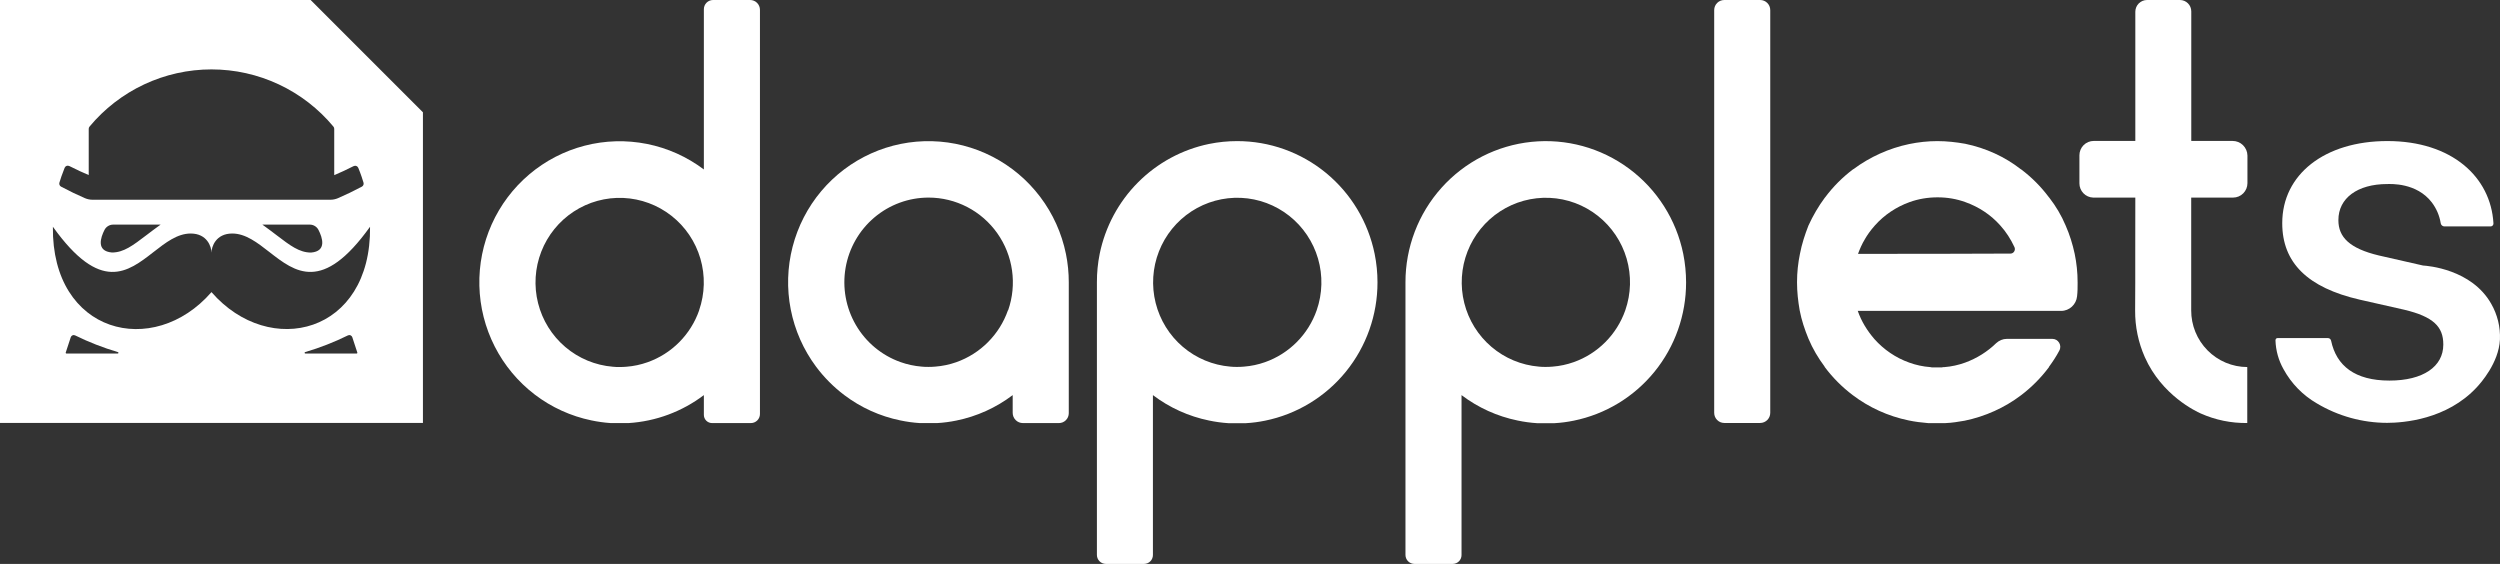 <svg width="266" height="60" viewBox="0 0 266 60" fill="none" xmlns="http://www.w3.org/2000/svg">
<rect x="0" y="0" width="266" height="60" fill="#333333" stroke="none"/>
<path fill-rule="evenodd" clip-rule="evenodd" d="M45 11.949V45H0V0H33.051L45 11.949ZM12.038 23.899H17.089C16.534 24.295 16.045 24.667 15.6 25.006C14.138 26.12 13.158 26.867 11.917 26.867C10.212 26.726 10.703 25.274 11.124 24.453C11.211 24.286 11.343 24.146 11.504 24.049C11.665 23.951 11.85 23.899 12.038 23.899ZM7.07 37.616H12.513C12.533 37.62 12.554 37.615 12.571 37.603C12.588 37.592 12.6 37.574 12.604 37.553C12.607 37.533 12.603 37.512 12.591 37.495C12.579 37.477 12.561 37.466 12.541 37.462C10.976 37 9.454 36.405 7.991 35.685C7.948 35.664 7.901 35.653 7.854 35.652C7.806 35.65 7.759 35.659 7.715 35.678C7.672 35.696 7.632 35.724 7.6 35.759C7.568 35.794 7.544 35.835 7.529 35.88L6.994 37.512C6.99 37.524 6.989 37.536 6.991 37.549C6.994 37.561 6.998 37.573 7.006 37.583C7.013 37.593 7.023 37.601 7.034 37.607C7.045 37.613 7.057 37.616 7.07 37.616ZM32.964 23.899H27.916C28.48 24.301 28.976 24.68 29.427 25.023L29.427 25.023C30.878 26.13 31.852 26.873 33.094 26.873C34.797 26.733 34.307 25.281 33.885 24.46C33.798 24.291 33.666 24.149 33.503 24.05C33.341 23.951 33.154 23.898 32.964 23.899ZM37.945 37.616H32.5C32.48 37.62 32.459 37.615 32.442 37.603C32.425 37.592 32.413 37.574 32.409 37.553C32.406 37.533 32.41 37.512 32.422 37.495C32.434 37.477 32.452 37.466 32.472 37.462C34.036 37 35.559 36.405 37.022 35.685C37.065 35.664 37.112 35.653 37.159 35.652C37.207 35.65 37.254 35.659 37.298 35.678C37.341 35.696 37.381 35.724 37.413 35.759C37.445 35.794 37.469 35.835 37.484 35.88L38.019 37.512C38.023 37.524 38.024 37.536 38.023 37.549C38.021 37.561 38.016 37.573 38.009 37.583C38.002 37.593 37.992 37.602 37.981 37.607C37.97 37.613 37.958 37.616 37.945 37.616ZM39.373 24.126C34.303 31.212 31.409 28.957 28.658 26.813C27.38 25.817 26.133 24.846 24.713 24.846C22.96 24.846 22.501 26.26 22.501 26.882C22.501 26.26 22.04 24.846 20.289 24.846C18.865 24.846 17.617 25.819 16.338 26.815C13.587 28.958 10.697 31.211 5.627 24.126C5.484 35.508 16.306 38.21 22.501 31.081C28.694 38.199 39.516 35.508 39.373 24.126ZM35.961 21.086C36.747 20.748 37.668 20.306 38.502 19.86C38.575 19.82 38.633 19.756 38.665 19.678C38.697 19.601 38.701 19.515 38.678 19.435C38.58 19.106 38.392 18.514 38.123 17.864C38.104 17.818 38.075 17.776 38.039 17.741C38.003 17.706 37.96 17.678 37.912 17.661C37.865 17.643 37.815 17.636 37.764 17.639C37.714 17.642 37.665 17.655 37.62 17.678C36.81 18.09 36.164 18.38 35.562 18.634V13.707C35.562 13.62 35.531 13.536 35.475 13.47C33.892 11.566 31.909 10.033 29.666 8.981C27.424 7.93 24.978 7.384 22.501 7.384C20.024 7.384 17.578 7.93 15.336 8.981C13.093 10.033 11.11 11.566 9.527 13.47C9.471 13.536 9.44 13.62 9.44 13.707V18.625C8.836 18.371 8.19 18.081 7.382 17.669C7.337 17.646 7.287 17.633 7.237 17.63C7.187 17.627 7.136 17.634 7.089 17.652C7.041 17.669 6.998 17.697 6.961 17.732C6.925 17.767 6.896 17.809 6.877 17.856C6.61 18.51 6.422 19.097 6.322 19.427C6.296 19.508 6.3 19.596 6.332 19.676C6.365 19.755 6.424 19.82 6.5 19.86C7.332 20.306 8.253 20.748 9.039 21.086C9.298 21.197 9.577 21.253 9.858 21.253H35.144C35.424 21.253 35.702 21.197 35.961 21.086Z" fill="white"/>
<path d="M227.198 21.023H222.712C222.319 21.011 221.946 20.846 221.673 20.561C221.4 20.278 221.248 19.898 221.25 19.503V16.522C221.25 16.322 221.289 16.123 221.366 15.938C221.442 15.752 221.554 15.584 221.696 15.442C221.837 15.301 222.005 15.188 222.189 15.112C222.374 15.035 222.571 14.996 222.771 14.996H227.198V1.254C227.198 1.088 227.23 0.925 227.293 0.772C227.356 0.619 227.448 0.481 227.565 0.364C227.681 0.248 227.819 0.156 227.972 0.093C228.124 0.031 228.287 -0.001 228.451 2.89633e-05H231.947C232.267 2.89633e-05 232.573 0.128 232.799 0.355C233.025 0.582 233.152 0.89 233.152 1.211V14.996H237.551C237.964 14.995 238.362 15.157 238.657 15.448C238.952 15.739 239.122 16.135 239.128 16.551V19.489C239.128 19.895 238.968 20.286 238.681 20.573C238.395 20.861 238.007 21.023 237.602 21.023H233.144V33.019C233.141 33.809 233.293 34.592 233.591 35.323C233.889 36.054 234.328 36.718 234.882 37.279C235.436 37.839 236.094 38.285 236.819 38.589C237.545 38.894 238.323 39.051 239.109 39.054V45.009C237.403 45.034 235.713 44.687 234.154 43.991C233.668 43.773 230.014 42.074 228.206 37.993C227.514 36.43 227.164 34.735 227.178 33.025C227.212 29.077 227.173 24.962 227.198 21.023Z" fill="white"/>
<path d="M146.263 27.018C145.576 23.629 143.745 20.582 141.079 18.394C138.413 16.206 135.077 15.012 131.635 15.014C130.628 15.013 129.623 15.115 128.636 15.317C125.773 15.91 123.146 17.334 121.079 19.411C119.012 21.489 117.597 24.13 117.007 27.007C116.806 28.007 116.707 29.024 116.711 30.044V59.044C116.711 59.298 116.811 59.541 116.99 59.72C117.168 59.9 117.41 60 117.662 60H121.734C121.982 59.999 122.221 59.9 122.396 59.723C122.572 59.546 122.671 59.306 122.671 59.056V42.04C124.433 43.377 126.472 44.3 128.636 44.743C129.316 44.887 130.005 44.981 130.698 45.026H132.569C133.253 44.987 133.933 44.898 134.604 44.76C137.982 44.073 141.019 42.231 143.199 39.549C145.38 36.866 146.569 33.508 146.565 30.044C146.566 29.028 146.465 28.014 146.263 27.018ZM140.095 33.013C139.649 34.288 138.924 35.445 137.973 36.4C137.023 37.355 135.871 38.084 134.604 38.532C133.881 38.789 133.127 38.949 132.363 39.009C132.12 39.031 131.878 39.04 131.635 39.04C131.392 39.04 131.147 39.04 130.907 39.009C129.046 38.854 127.279 38.118 125.854 36.904C124.429 35.69 123.418 34.059 122.962 32.238C122.506 30.418 122.627 28.5 123.31 26.752C123.993 25.005 125.202 23.516 126.768 22.493C128.335 21.471 130.181 20.967 132.047 21.051C133.913 21.136 135.705 21.805 137.174 22.964C138.643 24.124 139.715 25.716 140.238 27.518C140.762 29.32 140.712 31.241 140.095 33.013Z" fill="white"/>
<path d="M179.099 27.018C178.359 23.373 176.297 20.134 173.315 17.931C170.332 15.727 166.641 14.716 162.959 15.093C159.276 15.47 155.864 17.209 153.385 19.971C150.906 22.734 149.536 26.324 149.542 30.044V59.045C149.542 59.298 149.642 59.541 149.821 59.72C149.999 59.9 150.241 60 150.493 60H154.567C154.691 60 154.813 59.976 154.927 59.928C155.041 59.881 155.145 59.811 155.232 59.724C155.319 59.636 155.388 59.532 155.436 59.417C155.483 59.303 155.507 59.18 155.507 59.056V42.04C157.27 43.377 159.308 44.3 161.472 44.743C162.152 44.887 162.841 44.982 163.535 45.026H165.406C166.089 44.987 166.769 44.898 167.44 44.76C170.819 44.076 173.858 42.235 176.038 39.552C178.219 36.869 179.406 33.509 179.399 30.044C179.399 29.028 179.299 28.014 179.099 27.018ZM172.931 33.014C172.485 34.288 171.76 35.445 170.809 36.4C169.859 37.355 168.708 38.084 167.44 38.532C166.717 38.789 165.962 38.95 165.197 39.009C164.957 39.031 164.714 39.04 164.469 39.04C164.223 39.04 163.984 39.04 163.741 39.009C161.88 38.854 160.113 38.117 158.689 36.903C157.264 35.689 156.254 34.057 155.798 32.237C155.342 30.416 155.464 28.498 156.147 26.751C156.83 25.004 158.039 23.515 159.606 22.493C161.173 21.471 163.018 20.967 164.884 21.052C166.75 21.136 168.543 21.805 170.011 22.965C171.48 24.124 172.551 25.717 173.075 27.518C173.598 29.32 173.548 31.242 172.931 33.014Z" fill="white"/>
<path d="M220.747 27.01C220.522 25.96 220.211 24.968 219.788 24.004C219.337 22.926 218.744 21.933 218.039 21.026C218.039 21.026 218.039 21.026 218.01 20.997C217.164 19.863 216.176 18.87 215.048 18.02C215.019 18.02 215.019 17.991 214.991 17.991C213.326 16.687 211.295 15.751 209.094 15.297C208.134 15.127 207.147 15.014 206.131 15.014C205.115 15.014 204.099 15.127 203.14 15.326C200.967 15.779 198.936 16.715 197.214 17.991C197.186 17.991 197.186 18.02 197.158 18.02C196.029 18.87 195.042 19.863 194.195 20.997C194.195 20.997 194.195 20.997 194.167 21.026C193.49 21.933 192.897 22.954 192.417 24.004C192.051 24.939 191.712 25.96 191.514 27.01C191.317 27.974 191.204 28.966 191.204 30.016V30.044C191.204 31.065 191.317 32.058 191.486 33.022C191.684 34.071 192.022 35.064 192.417 36.028C192.869 37.106 193.461 38.098 194.139 39.006C194.139 39.006 194.139 39.006 194.139 39.034C194.985 40.169 196.001 41.189 197.13 42.04C198.851 43.345 200.883 44.281 203.084 44.734C203.761 44.876 204.438 44.961 205.143 45.018H207.006C207.711 44.989 208.388 44.876 209.037 44.763C211.238 44.309 213.298 43.373 215.019 42.069C216.148 41.218 217.164 40.197 218.01 39.062C218.01 39.062 218.01 39.062 218.01 39.034C218.405 38.495 218.8 37.9 219.111 37.304C219.421 36.737 218.998 36.056 218.377 36.056H213.524C213.101 36.056 212.706 36.227 212.395 36.51C211.464 37.418 210.335 38.127 209.094 38.58C208.388 38.836 207.626 39.006 206.865 39.062C206.78 39.062 206.695 39.062 206.611 39.091C206.441 39.091 206.3 39.091 206.131 39.091C205.962 39.091 205.821 39.091 205.651 39.091C205.567 39.091 205.482 39.091 205.397 39.062C204.607 39.006 203.845 38.836 203.14 38.58C201.701 38.07 200.431 37.191 199.444 36.085C198.682 35.206 198.061 34.213 197.666 33.079H219.308C220.183 33.079 220.917 32.398 221.001 31.519C221.058 31.037 221.058 30.583 221.058 30.101V30.073C221.058 28.966 220.945 27.974 220.747 27.01ZM197.694 27.01C197.863 26.556 198.089 25.989 198.456 25.393C198.653 25.053 198.992 24.542 199.5 23.975C200.488 22.869 201.757 22.018 203.168 21.508C204.099 21.168 205.115 20.997 206.159 20.997C207.203 20.997 208.191 21.168 209.122 21.508C210.561 22.018 211.831 22.869 212.818 23.975C213.439 24.656 213.947 25.45 214.342 26.301C214.483 26.613 214.258 26.981 213.919 26.981C208.473 27.01 203.084 27.01 197.694 27.01Z" fill="white"/>
<path d="M74.891 0.978V18.031C73.1 16.681 71.031 15.752 68.836 15.314C66.64 14.877 64.375 14.94 62.207 15.501C60.04 16.062 58.025 17.106 56.313 18.555C54.601 20.004 53.235 21.821 52.316 23.872C51.397 25.923 50.949 28.156 51.005 30.405C51.06 32.654 51.618 34.861 52.637 36.864C53.656 38.867 55.11 40.614 56.892 41.976C58.673 43.337 60.737 44.279 62.929 44.731C63.602 44.872 64.284 44.967 64.97 45.015H66.886C69.786 44.832 72.57 43.797 74.891 42.04V44.144C74.891 44.375 74.983 44.597 75.146 44.76C75.309 44.923 75.53 45.015 75.76 45.015H79.897C80.151 45.015 80.395 44.913 80.576 44.733C80.756 44.552 80.858 44.307 80.859 44.051V1.046C80.859 0.909 80.832 0.773 80.779 0.646C80.727 0.519 80.65 0.404 80.554 0.307C80.457 0.209 80.342 0.132 80.216 0.08C80.09 0.027 79.954 0 79.817 0H75.867C75.609 -1.08485e-06 75.361 0.103 75.178 0.286C74.995 0.47 74.891 0.719 74.891 0.978ZM74.388 33.025C73.943 34.299 73.218 35.456 72.267 36.411C71.317 37.367 70.165 38.095 68.897 38.543C68.175 38.8 67.421 38.961 66.657 39.02C66.414 39.042 66.172 39.051 65.929 39.051C65.686 39.051 65.441 39.051 65.201 39.02C63.34 38.867 61.572 38.132 60.147 36.919C58.721 35.707 57.709 34.076 57.251 32.257C56.793 30.437 56.913 28.519 57.594 26.771C58.275 25.023 59.483 23.533 61.048 22.509C62.614 21.485 64.458 20.979 66.324 21.061C68.19 21.144 69.984 21.811 71.454 22.968C72.924 24.126 73.997 25.717 74.523 27.518C75.048 29.319 75 31.241 74.386 33.013L74.388 33.025Z" fill="white"/>
<path d="M187.282 0H183.462C182.87 0 182.39 0.482 182.39 1.078V43.926C182.39 44.521 182.87 45.004 183.462 45.004H187.282C187.875 45.004 188.355 44.521 188.355 43.926V1.078C188.355 0.482 187.875 0 187.282 0Z" fill="white"/>
<path d="M113.416 27.018C112.967 24.814 112.032 22.741 110.679 20.95C109.325 19.158 107.589 17.696 105.597 16.67C103.606 15.644 101.411 15.081 99.174 15.023C96.937 14.964 94.715 15.412 92.674 16.332C90.632 17.253 88.822 18.623 87.378 20.341C85.934 22.059 84.893 24.082 84.332 26.259C83.77 28.436 83.702 30.712 84.134 32.919C84.565 35.126 85.484 37.207 86.824 39.008C87.677 40.152 88.687 41.169 89.823 42.029C91.587 43.365 93.626 44.289 95.791 44.731C96.471 44.875 97.16 44.97 97.854 45.015H99.722C100.405 44.975 101.084 44.886 101.753 44.748C103.929 44.309 105.978 43.383 107.75 42.04V43.926C107.75 44.069 107.778 44.211 107.832 44.343C107.887 44.475 107.967 44.596 108.068 44.697C108.169 44.798 108.289 44.878 108.42 44.933C108.552 44.987 108.693 45.015 108.836 45.015H112.671C112.948 45.015 113.215 44.904 113.411 44.707C113.607 44.509 113.718 44.242 113.718 43.963V30.044C113.719 29.028 113.618 28.014 113.416 27.018ZM107.247 33.013C106.801 34.287 106.076 35.445 105.125 36.4C104.175 37.356 103.024 38.085 101.756 38.535C101.034 38.79 100.282 38.949 99.519 39.008C99.276 39.031 99.033 39.039 98.791 39.039C98.548 39.039 98.302 39.039 98.063 39.008C97.292 38.946 96.534 38.783 95.805 38.523C93.814 37.813 92.135 36.418 91.068 34.585C90 32.751 89.611 30.598 89.969 28.505C90.328 26.411 91.411 24.512 93.027 23.143C94.643 21.774 96.688 21.023 98.802 21.023C100.234 21.023 101.645 21.368 102.918 22.029C104.19 22.69 105.286 23.647 106.115 24.821C106.944 25.995 107.481 27.351 107.681 28.776C107.882 30.202 107.74 31.654 107.267 33.013H107.247Z" fill="white"/>
<path d="M242.111 36.221C242.109 36.158 242.128 36.096 242.165 36.045C242.186 36.021 242.212 36.003 242.24 35.99C242.269 35.977 242.3 35.971 242.332 35.971H247.693C247.773 35.972 247.85 36 247.911 36.052C247.973 36.104 248.014 36.175 248.029 36.255C248.593 38.926 250.568 40.494 254.236 40.494C257.82 40.494 259.967 39.008 259.967 36.669V36.64C259.967 34.769 258.92 33.697 255.808 32.954L251.07 31.882C245.56 30.614 242.831 27.974 242.831 23.759V23.734C242.831 18.558 247.346 15.008 254.016 15.008C260.876 15.008 265.021 18.834 265.303 23.759C265.307 23.801 265.302 23.844 265.289 23.884C265.276 23.924 265.254 23.96 265.226 23.992C265.198 24.023 265.164 24.048 265.126 24.065C265.087 24.082 265.046 24.091 265.004 24.091H260.089C259.995 24.092 259.904 24.059 259.832 23.999C259.76 23.939 259.711 23.855 259.694 23.762C259.565 22.953 259.239 22.188 258.745 21.536C257.12 19.415 254.355 19.582 254.011 19.582C250.816 19.582 248.805 21.097 248.805 23.408V23.436C248.805 25.226 249.99 26.437 253.102 27.18L257.814 28.252C258.288 28.28 262.984 28.634 265.069 32.33C265.728 33.481 266.049 34.797 265.994 36.124C265.873 38.623 263.918 40.789 263.528 41.209C260.328 44.652 255.712 44.986 253.994 44.992C251.362 44.989 248.779 44.274 246.516 42.922C245.021 42.059 243.792 40.798 242.964 39.278C242.437 38.343 242.145 37.294 242.111 36.221Z" fill="white"/>
</svg>
